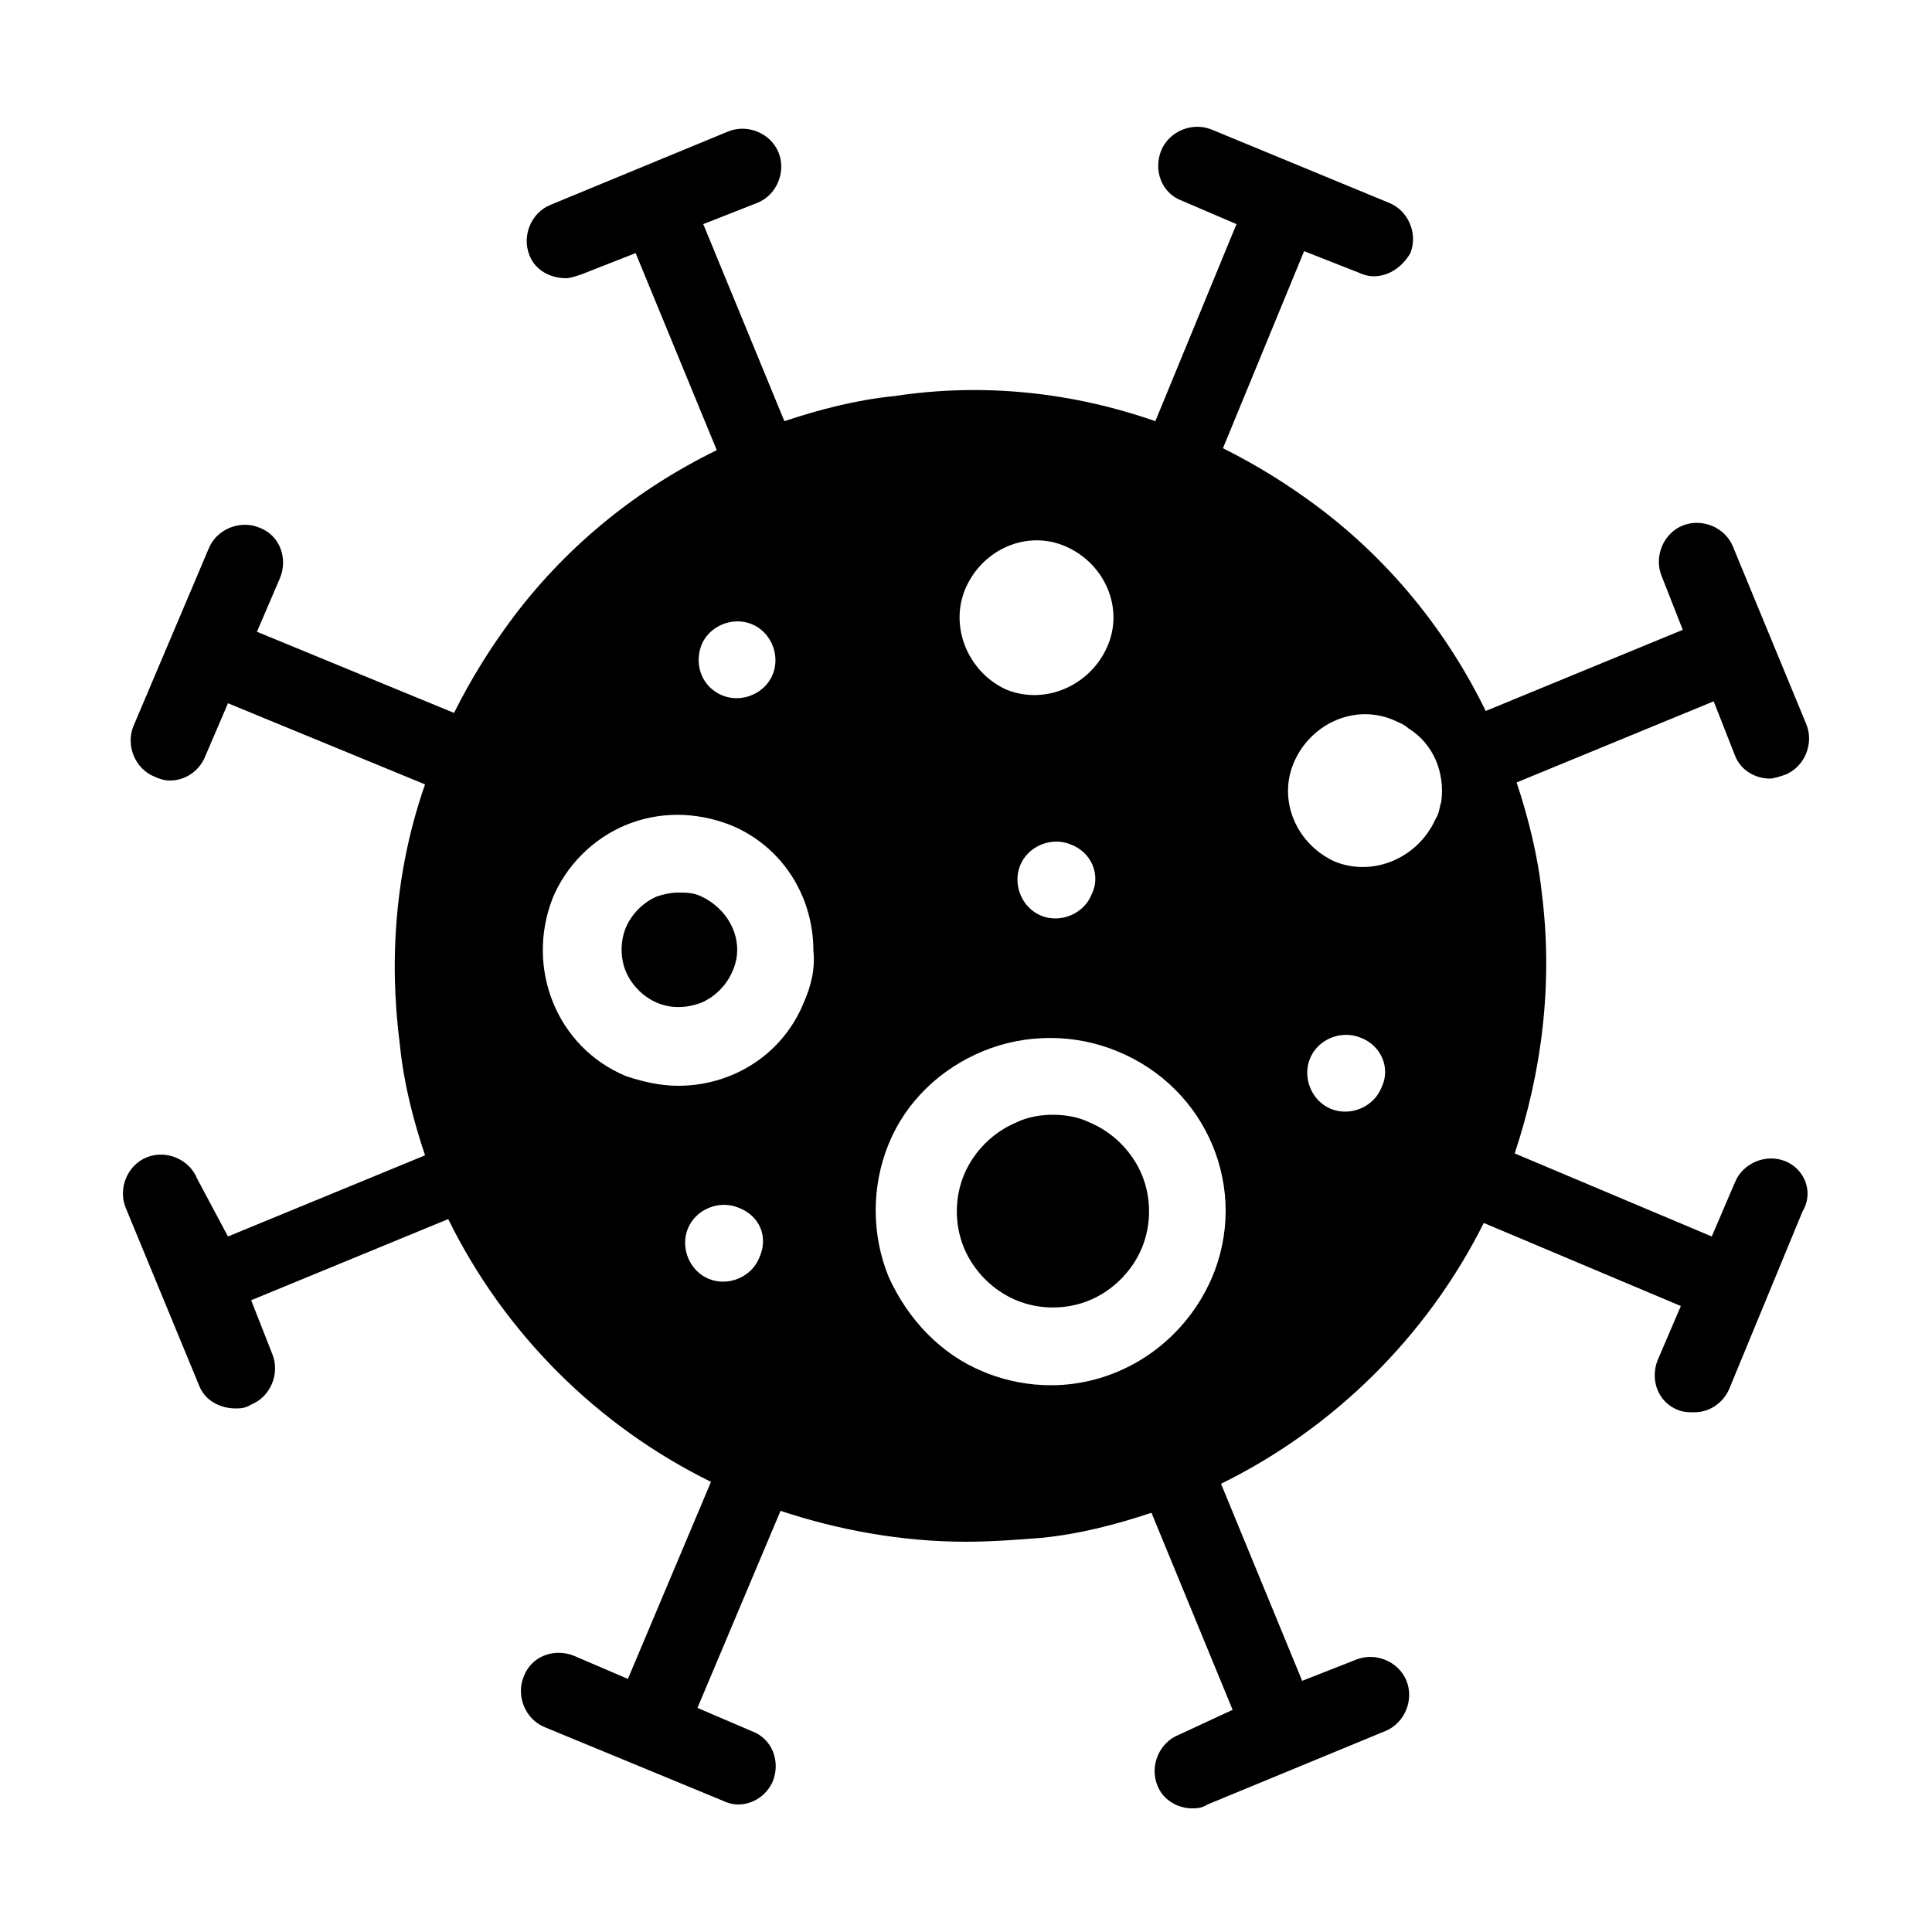 <?xml version="1.0" encoding="utf-8"?>
<!-- Generator: Adobe Illustrator 21.0.2, SVG Export Plug-In . SVG Version: 6.00 Build 0)  -->
<svg version="1.1" id="Layer_1" xmlns="http://www.w3.org/2000/svg" xmlns:xlink="http://www.w3.org/1999/xlink" x="0px" y="0px"
	 viewBox="0 0 100 100" style="enable-background:new 0 0 100 100;" xml:space="preserve">
<g>
	<path d="M92.4,60.1c-1-0.4-2.2,0.1-2.6,1.1l-1.2,2.8l-10.2-4.3c1.4-4.2,2-8.8,1.4-13.5c-0.2-1.9-0.7-3.9-1.3-5.7l10.2-4.2l1.1,2.8
		c0.3,0.8,1.1,1.2,1.8,1.2c0.2,0,0.5-0.1,0.8-0.2c1-0.4,1.5-1.6,1.1-2.6l-1.9-4.6c0,0,0,0,0,0l-1.9-4.6c-0.4-1-1.6-1.5-2.6-1.1
		c-1,0.4-1.5,1.6-1.1,2.6l1.1,2.8l-10.2,4.2c-2-4.1-4.9-7.7-8.6-10.5c-1.6-1.2-3.2-2.2-5-3.1l4.2-10.2l2.8,1.1
		c0.2,0.1,0.5,0.2,0.8,0.2c0.8,0,1.5-0.5,1.9-1.2c0.4-1-0.1-2.2-1.1-2.6l-4.6-1.9c0,0,0,0,0,0l-4.6-1.9c-1-0.4-2.2,0.1-2.6,1.1
		c-0.4,1,0,2.2,1.1,2.6l2.8,1.2l-4.2,10.2c-4.3-1.5-8.9-2-13.5-1.3c-2,0.2-3.9,0.7-5.7,1.3l-4.2-10.2l2.8-1.1c1-0.4,1.5-1.6,1.1-2.6
		c-0.4-1-1.6-1.5-2.6-1.1l-9.2,3.8c-1,0.4-1.5,1.6-1.1,2.6c0.3,0.8,1.1,1.2,1.9,1.2c0.2,0,0.5-0.1,0.8-0.2l2.8-1.1l4.2,10.2
		c-4.1,2-7.7,4.9-10.5,8.6c-1.2,1.6-2.2,3.2-3.1,5l-10.2-4.2l1.2-2.8c0.4-1,0-2.2-1.1-2.6c-1-0.4-2.2,0.1-2.6,1.1l-3.9,9.2
		c-0.4,1,0.1,2.2,1.1,2.6c0.2,0.1,0.5,0.2,0.8,0.2c0.8,0,1.5-0.5,1.8-1.2l1.2-2.8l10.2,4.2c-1.5,4.3-1.9,8.9-1.3,13.5
		c0.2,2,0.7,3.9,1.3,5.7l-10.2,4.2L10.2,61c-0.4-1-1.6-1.5-2.6-1.1c-1,0.4-1.5,1.6-1.1,2.6l3.8,9.2c0.3,0.8,1.1,1.2,1.9,1.2
		c0.2,0,0.5,0,0.8-0.2c1-0.4,1.5-1.6,1.1-2.6l-1.1-2.8l10.2-4.2c2.9,5.9,7.7,10.7,13.6,13.6l-4.3,10.2l-2.8-1.2
		c-1-0.4-2.2,0-2.6,1.1c-0.4,1,0.1,2.2,1.1,2.6l4.6,1.9c0,0,0,0,0,0l4.6,1.9c0.2,0.1,0.5,0.2,0.8,0.2c0.8,0,1.5-0.5,1.8-1.2
		c0.4-1,0-2.2-1.1-2.6l-2.8-1.2l4.3-10.2c3,1,6.3,1.6,9.6,1.6c1.3,0,2.6-0.1,3.9-0.2c2-0.2,3.9-0.7,5.7-1.3l4.2,10.2L61,89.8
		c-1,0.4-1.5,1.6-1.1,2.6c0.3,0.8,1.1,1.2,1.8,1.2c0.2,0,0.5,0,0.8-0.2l4.6-1.9c0,0,0,0,0,0l4.6-1.9c1-0.4,1.5-1.6,1.1-2.6
		c-0.4-1-1.6-1.5-2.6-1.1l-2.8,1.1l-4.2-10.2c5.9-2.9,10.7-7.7,13.6-13.5l10.2,4.3l-1.2,2.8c-0.4,1,0,2.2,1.1,2.6
		c0.3,0.1,0.5,0.1,0.8,0.1c0.8,0,1.5-0.5,1.8-1.2l1.9-4.6c0,0,0,0,0,0l1.9-4.6C93.9,61.7,93.4,60.5,92.4,60.1z M50,30.4
		c0.9-2,3.2-3,5.2-2.1s3,3.2,2.1,5.2c-0.9,2-3.2,3-5.2,2.2C50.1,34.8,49.1,32.4,50,30.4z M56.5,46.3c-0.4,1-1.6,1.5-2.6,1.1
		c-1-0.4-1.5-1.6-1.1-2.6c0.4-1,1.6-1.5,2.6-1.1C56.5,44.1,57,45.3,56.5,46.3z M36.3,33.4c0.4-1,1.6-1.5,2.6-1.1
		c1,0.4,1.5,1.6,1.1,2.6c-0.4,1-1.6,1.5-2.6,1.1C36.4,35.6,35.9,34.5,36.3,33.4z M39.3,65.1c-0.4,1-1.6,1.5-2.6,1.1
		c-1-0.4-1.5-1.6-1.1-2.6c0.4-1,1.6-1.5,2.6-1.1C39.3,62.9,39.8,64,39.3,65.1z M41.6,51.9c-1.1,2.7-3.7,4.3-6.5,4.3
		c-0.9,0-1.8-0.2-2.7-0.5c-3.6-1.5-5.2-5.6-3.8-9.2c0.7-1.7,2.1-3.1,3.8-3.8c1.7-0.7,3.6-0.7,5.4,0c2.7,1.1,4.3,3.7,4.3,6.5
		C42.2,50.1,42,51,41.6,51.9z M62.7,66.2c-1.5,3.4-4.8,5.5-8.3,5.5c-1.1,0-2.3-0.2-3.5-0.7c-2.2-0.9-3.9-2.7-4.9-4.9
		c-0.9-2.2-0.9-4.7,0-6.9c0.9-2.2,2.7-3.9,4.9-4.8c2.2-0.9,4.7-0.9,6.9,0C62.5,56.3,64.7,61.6,62.7,66.2z M71.5,56.3
		c-0.4,1-1.6,1.5-2.6,1.1c-1-0.4-1.5-1.6-1.1-2.6c0.4-1,1.6-1.5,2.6-1.1C71.5,54.1,72,55.3,71.5,56.3z M74.6,41.5
		c-0.1,0.3-0.1,0.6-0.3,0.9c-0.9,2-3.2,3-5.2,2.2c-2-0.9-3-3.2-2.1-5.2c0.9-2,3.2-3,5.2-2.1c0.2,0.1,0.5,0.2,0.7,0.4
		C74.2,38.5,74.8,40,74.6,41.5z"/>
	<path d="M56.4,58.1c-0.6-0.3-1.3-0.4-1.9-0.4s-1.3,0.1-1.9,0.4c-1.2,0.5-2.2,1.5-2.7,2.7c-0.5,1.2-0.5,2.6,0,3.8
		c0.5,1.2,1.5,2.2,2.7,2.7c1.2,0.5,2.6,0.5,3.8,0c1.2-0.5,2.2-1.5,2.7-2.7c0.5-1.2,0.5-2.6,0-3.8C58.6,59.6,57.6,58.6,56.4,58.1z"/>
	<path d="M36.3,46.4c-0.4-0.2-0.8-0.2-1.2-0.2c-0.4,0-0.8,0.1-1.1,0.2c-0.7,0.3-1.3,0.9-1.6,1.6s-0.3,1.6,0,2.3s0.9,1.3,1.6,1.6
		c0.7,0.3,1.5,0.3,2.3,0c0.7-0.3,1.3-0.9,1.6-1.6C38.6,48.8,37.8,47.1,36.3,46.4z"/>
</g>
</svg>
